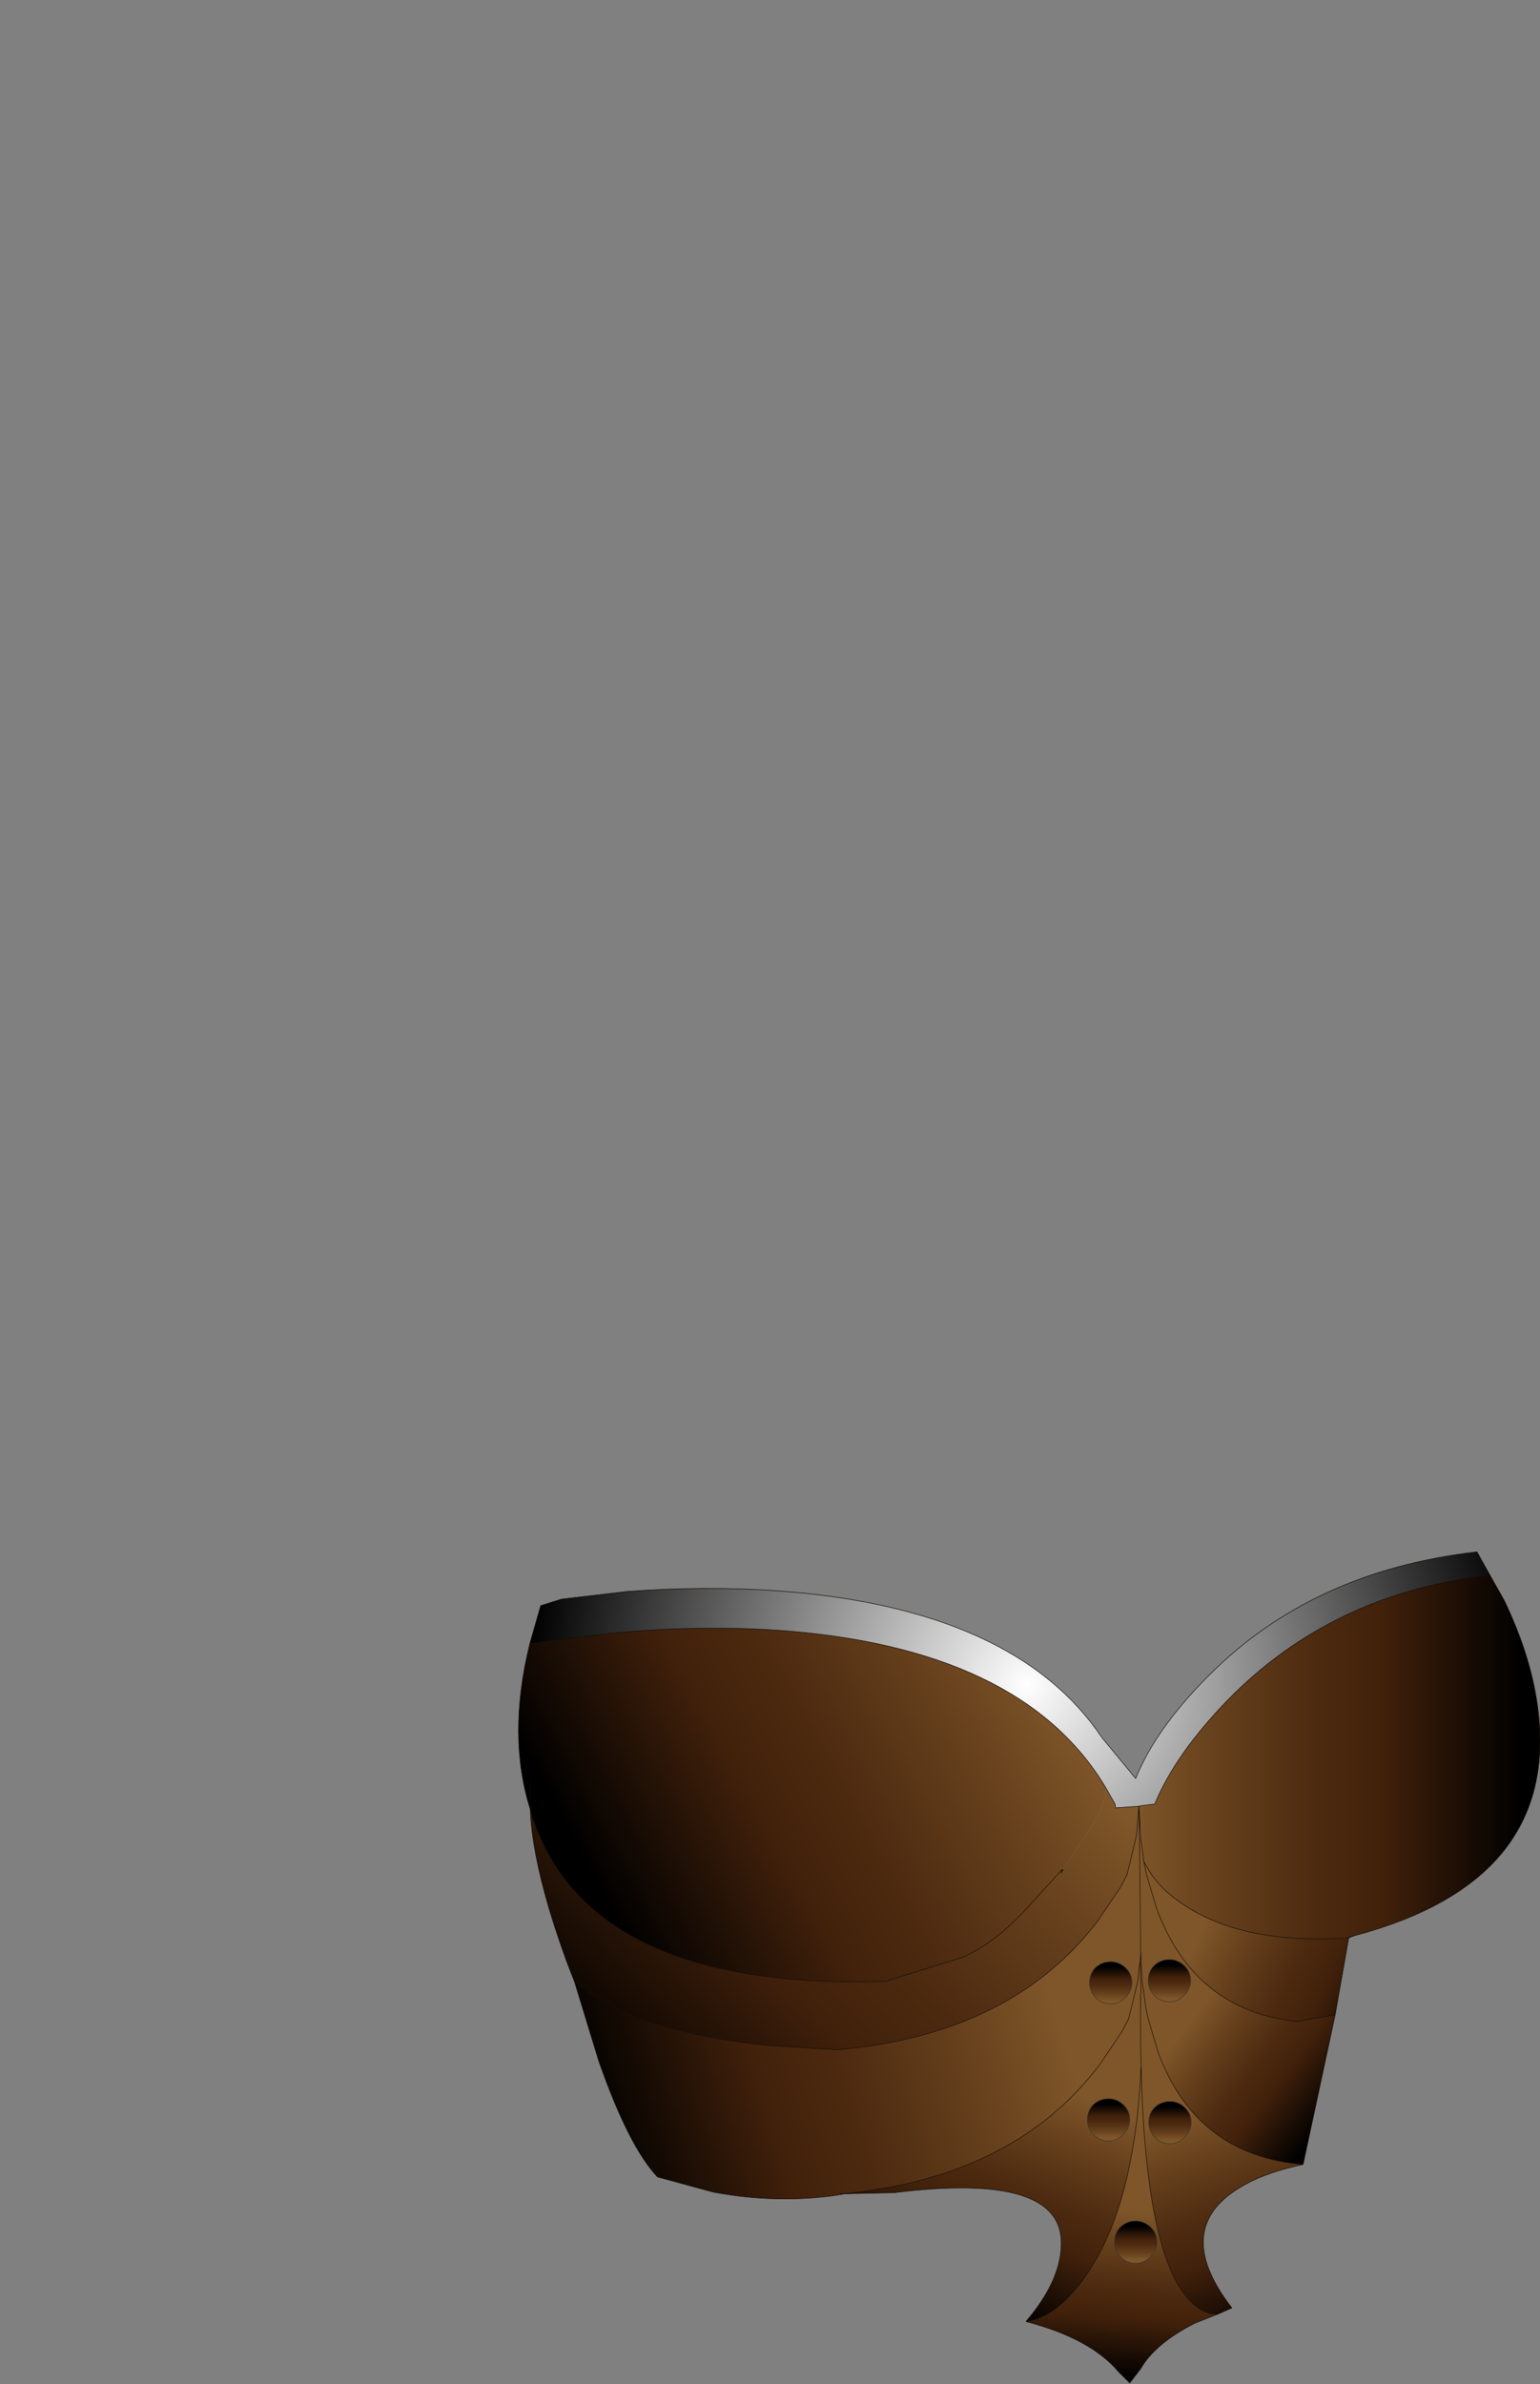 <svg xmlns="http://www.w3.org/2000/svg" viewBox="0 0 141.7 219.3" width="141.7" height="219.3" preserveAspectRatio="xMinYMin"><rect x="0" y="0" width="141.7" height="219.3" fill="#808080" stroke="none"/><defs><radialGradient gradientUnits="userSpaceOnUse" r="819.2" cx="0" cy="0" spreadMethod="pad" gradientTransform="matrix(.056 0 0 .056 94.5 154.95)" id="a"><stop offset="0" stop-color="#fff"/><stop offset="1"/></radialGradient><linearGradient gradientUnits="userSpaceOnUse" x1="-819.2" x2="819.2" gradientTransform="matrix(-.026 .014 -.013 -.024 73.7 163)" id="b"><stop offset="0" stop-color="#7F5629"/><stop offset=".192" stop-color="#67411D"/><stop offset=".447" stop-color="#4C2A10"/><stop offset=".6" stop-color="#42210B"/><stop offset=".945"/></linearGradient><linearGradient gradientUnits="userSpaceOnUse" x1="-819.2" x2="819.2" gradientTransform="matrix(-.024 .023 -.024 -.025 72.05 173.7)" id="c"><stop offset="0" stop-color="#7F5629"/><stop offset=".192" stop-color="#67411D"/><stop offset=".447" stop-color="#4C2A10"/><stop offset=".6" stop-color="#42210B"/><stop offset=".945"/></linearGradient><linearGradient gradientUnits="userSpaceOnUse" x1="-819.2" x2="819.2" gradientTransform="matrix(-.027 .008 -.005 -.016 74.35 189.4)" id="d"><stop offset="0" stop-color="#7F5629"/><stop offset=".192" stop-color="#67411D"/><stop offset=".447" stop-color="#4C2A10"/><stop offset=".6" stop-color="#42210B"/><stop offset=".945"/></linearGradient><linearGradient gradientUnits="userSpaceOnUse" x1="-819.2" x2="819.2" gradientTransform="matrix(.023 0 0 .02 123.25 161.6)" id="e"><stop offset="0" stop-color="#7F5629"/><stop offset=".192" stop-color="#67411D"/><stop offset=".447" stop-color="#4C2A10"/><stop offset=".6" stop-color="#42210B"/><stop offset=".945"/></linearGradient><linearGradient gradientUnits="userSpaceOnUse" x1="-819.2" x2="819.2" gradientTransform="matrix(.008 .006 -.006 .008 116.85 189.8)" id="f"><stop offset="0" stop-color="#7F5629"/><stop offset=".192" stop-color="#67411D"/><stop offset=".447" stop-color="#4C2A10"/><stop offset=".6" stop-color="#42210B"/><stop offset=".945"/></linearGradient><linearGradient gradientUnits="userSpaceOnUse" x1="-819.2" x2="819.2" gradientTransform="matrix(.011 .006 -.003 .006 119.9 181.85)" id="g"><stop offset="0" stop-color="#7F5629"/><stop offset=".192" stop-color="#67411D"/><stop offset=".447" stop-color="#4C2A10"/><stop offset=".6" stop-color="#42210B"/><stop offset=".945"/></linearGradient><linearGradient gradientUnits="userSpaceOnUse" x1="-819.2" x2="819.2" gradientTransform="matrix(.033 0 0 .02 74.7 166)" id="h"><stop offset="0" stop-color="#7F5629"/><stop offset=".192" stop-color="#67411D"/><stop offset=".447" stop-color="#4C2A10"/><stop offset=".6" stop-color="#42210B"/><stop offset=".945"/></linearGradient><linearGradient gradientUnits="userSpaceOnUse" x1="-819.2" x2="819.2" gradientTransform="matrix(-.005 .019 -.032 -.008 73.25 166.05)" id="i"><stop offset="0" stop-color="#7F5629"/><stop offset=".192" stop-color="#67411D"/><stop offset=".447" stop-color="#4C2A10"/><stop offset=".6" stop-color="#42210B"/><stop offset=".945"/></linearGradient><linearGradient gradientUnits="userSpaceOnUse" x1="-819.2" x2="819.2" gradientTransform="matrix(.005 .013 -.008 .003 113.95 204.7)" id="j"><stop offset="0" stop-color="#7F5629"/><stop offset=".192" stop-color="#67411D"/><stop offset=".447" stop-color="#4C2A10"/><stop offset=".6" stop-color="#42210B"/><stop offset=".945"/></linearGradient><linearGradient gradientUnits="userSpaceOnUse" x1="-819.2" x2="819.2" gradientTransform="matrix(-.005 .013 -.014 -.006 90.55 201.35)" id="k"><stop offset="0" stop-color="#7F5629"/><stop offset=".192" stop-color="#67411D"/><stop offset=".447" stop-color="#4C2A10"/><stop offset=".6" stop-color="#42210B"/><stop offset=".945"/></linearGradient><linearGradient gradientUnits="userSpaceOnUse" x1="-819.2" x2="819.2" gradientTransform="matrix(-.001 .01 -.011 -.001 103.35 211.5)" id="l"><stop offset="0" stop-color="#7F5629"/><stop offset=".192" stop-color="#67411D"/><stop offset=".447" stop-color="#4C2A10"/><stop offset=".6" stop-color="#42210B"/><stop offset=".945"/></linearGradient><linearGradient gradientUnits="userSpaceOnUse" x1="-819.2" x2="819.2" gradientTransform="matrix(0 -.002 .002 0 102.2 182.4)" id="m"><stop offset="0" stop-color="#7F5629"/><stop offset=".192" stop-color="#67411D"/><stop offset=".447" stop-color="#4C2A10"/><stop offset=".6" stop-color="#42210B"/><stop offset=".945"/></linearGradient><linearGradient gradientUnits="userSpaceOnUse" x1="-819.2" x2="819.2" gradientTransform="matrix(0 -.002 .002 0 102 195)" id="n"><stop offset="0" stop-color="#7F5629"/><stop offset=".192" stop-color="#67411D"/><stop offset=".447" stop-color="#4C2A10"/><stop offset=".6" stop-color="#42210B"/><stop offset=".945"/></linearGradient><linearGradient gradientUnits="userSpaceOnUse" x1="-819.2" x2="819.2" gradientTransform="matrix(0 -.002 .002 0 107.65 195.25)" id="o"><stop offset="0" stop-color="#7F5629"/><stop offset=".192" stop-color="#67411D"/><stop offset=".447" stop-color="#4C2A10"/><stop offset=".6" stop-color="#42210B"/><stop offset=".945"/></linearGradient><linearGradient gradientUnits="userSpaceOnUse" x1="-819.2" x2="819.2" gradientTransform="matrix(0 -.002 .002 0 107.6 182.2)" id="p"><stop offset="0" stop-color="#7F5629"/><stop offset=".192" stop-color="#67411D"/><stop offset=".447" stop-color="#4C2A10"/><stop offset=".6" stop-color="#42210B"/><stop offset=".945"/></linearGradient><linearGradient gradientUnits="userSpaceOnUse" x1="-819.2" x2="819.2" gradientTransform="matrix(0 -.002 .002 0 104.5 206.25)" id="q"><stop offset="0" stop-color="#7F5629"/><stop offset=".192" stop-color="#67411D"/><stop offset=".447" stop-color="#4C2A10"/><stop offset=".6" stop-color="#42210B"/><stop offset=".945"/></linearGradient></defs><path fill="url(#a)" d="M48.75 151.2l1-3.5 1.9-.6 6-.7q7.35-.55 14.1-.05 21.7 1.65 29.65 13.5l3.1 3.75q1.8-4.5 6.6-9.35 9.6-9.75 24.8-11.5l1.2 2.15q-14.55 1.65-24.15 11.5-4.8 4.95-6.7 9.55l-1.25.15-.2.05-2.15.15-.05-.35-.85-1.5q-7.7-12.95-30.35-14.5-7.5-.5-15.8.35l-6.85.9"/><path fill="url(#b)" d="M48.75 151.2l6.85-.9q8.3-.85 15.8-.35 22.65 1.55 30.35 14.5.15 1.15-1.5 3.85l-1.2 1.75L97.8 172l-.05-.05-3.05 3.35q-3.1 3.45-6.15 4.75l-7.05 2.2q-27.75.9-32.7-15.7v-.1q-2.15-6.75-.05-15.25m.1 12.4q-.15 1.3-.05 2.85-.1-1.55.05-2.85"/><path fill="url(#c)" d="M101.75 164.45l.85 1.5.05.35 2.15-.15-.25 2.8-.85 3.5-.6 1.15-2.05 3.05q-7.95 10.5-24 11.9l-.9-.05-5.4-.35q-12.45-1.25-17.9-5.9-1.2-2.95-2.35-6.75-1.55-5.3-1.7-8.95 4.95 16.6 32.7 15.7l7.05-2.2q3.05-1.3 6.15-4.75l3.05-3.35-.1.35.1-.2.05-.1 1.25-1.95 1.2-1.75q1.65-2.7 1.5-3.85"/><path fill="url(#d)" d="M77.2 201.9q-5.65.85-11.55-.25l-5.15-1.4q-2.65-2.8-5.4-10.65l-2.25-7.35q5.45 4.65 17.9 5.9l5.4.35.9.05q16.05-1.4 24-11.9l2.05-3.05.6-1.15.85-3.5.25-2.8.05 2.9.1 10.35v.5l-.05.45-.2 1.85-.85 3.5-.6 1.15-2.05 3.05q-7.75 10.25-23.2 11.85l-.8.05v.1"/><path fill="url(#e)" d="M104.8 166.15l.2-.05 1.25-.15q1.9-4.6 6.7-9.55 9.6-9.85 24.15-11.5l1.3 2.3q2.6 5.4 3.15 10.35 1.75 15.55-16.9 20.5l-.55.15v.05q-9.85.65-15.35-3.15-1.8-1.2-2.85-2.75l-.65-1.1-.15-1.2-.05-.4-.1-.6-.15-2.9"/><path fill="url(#f)" d="M122.85 185.35l-2.95 13.75q-9.85-.85-13.35-10.35l-.9-3.05-.25-1.2-.15-1.2-.05-.4-.1-.6-.15-2.9-.1-10.35h.1l.1.6.05.4.15 1.2.25 1.2.9 3.05q3.5 9.5 13 10.45l.65-.15 2.8-.45"/><path fill="url(#g)" d="M122.85 185.35l-2.8.45-.65.15q-9.5-.95-13-10.45l-.9-3.05-.25-1.2.65 1.1q1.05 1.55 2.85 2.75 5.5 3.8 15.35 3.15l-1.25 7.1"/><path fill="url(#h)" d="M97.75 171.95l.05.05-.05.1v-.15"/><path fill="url(#i)" d="M97.75 171.95v.15l-.1.2.1-.35"/><path fill="url(#j)" d="M119.9 199.1q-3.25.7-5.25 1.8-7.15 3.85-1.3 11.4l-1.25.55q-1.6.15-3.15-1.85-3.6-4.8-3.95-21-.1-3.1-.05-6.55l.05-.15-.1-2.95.05-.45v-.5l.15 2.9.1.6.05.4.15 1.2.25 1.2.9 3.05q3.5 9.5 13.35 10.35"/><path fill="url(#k)" d="M94.4 213.55q3.2-3.75 3.25-7.1.15-6.7-15.4-4.75l-4.6.1.35-.05-.35.05h-.45l.8-.05q15.45-1.6 23.2-11.85l2.05-3.05.6-1.15.85-3.5.2-1.85.1 2.95-.05.15q-.05 3.45.05 6.55-.55 12.35-4.7 18.75-2.85 4.4-5.9 4.8"/><path fill="url(#l)" d="M94.4 213.55q3.05-.4 5.9-4.8 4.15-6.4 4.7-18.75.35 16.2 3.95 21 1.55 2 3.15 1.85l-2.15.85q-3.65 1.85-5 4.2l-1 1.3-1-1q-2.6-3.1-8.55-4.65"/><path fill="url(#m)" d="M102.2 180.45q.75 0 1.35.55.6.55.6 1.4 0 .75-.6 1.35-.6.6-1.35.6-.8 0-1.4-.6-.55-.6-.55-1.35 0-.85.55-1.4.6-.55 1.4-.55"/><path fill="url(#n)" d="M102 193.05q.75 0 1.35.55.6.55.6 1.4 0 .75-.6 1.35-.6.6-1.35.6-.8 0-1.4-.6-.55-.6-.55-1.35 0-.85.55-1.4.6-.55 1.4-.55"/><path fill="url(#o)" d="M107.65 193.3q.75 0 1.35.55.6.55.6 1.4 0 .75-.6 1.35-.6.6-1.35.6-.8 0-1.4-.6-.55-.6-.55-1.35 0-.85.55-1.4.6-.55 1.4-.55"/><path fill="url(#p)" d="M107.6 180.25q.75 0 1.35.55.6.55.6 1.4 0 .75-.6 1.35-.6.6-1.35.6-.8 0-1.4-.6-.55-.6-.55-1.35 0-.85.55-1.4.6-.55 1.4-.55"/><path fill="url(#q)" d="M104.5 204.3q.75 0 1.35.55.6.55.6 1.4 0 .75-.6 1.35-.6.6-1.35.6-.8 0-1.4-.6-.55-.6-.55-1.35 0-.85.55-1.4.6-.55 1.4-.55"/><path fill="none" stroke="#110802" stroke-width=".05" stroke-linecap="round" stroke-linejoin="round" d="M137.1 144.9l-1.2-2.15q-15.2 1.75-24.8 11.5-4.8 4.85-6.6 9.35l-3.1-3.75q-7.95-11.85-29.65-13.5-6.75-.5-14.1.05l-6 .7-1.9.6-1 3.5 6.85-.9q8.3-.85 15.8-.35 22.65 1.55 30.35 14.5l.85 1.5.05.35 2.15-.15.2-.05 1.25-.15q1.9-4.6 6.7-9.55 9.6-9.85 24.15-11.5l1.3 2.3q2.6 5.4 3.15 10.35 1.75 15.55-16.9 20.5l-.55.2-1.25 7.1-2.95 13.75q-3.25.7-5.25 1.8-7.15 3.85-1.3 11.4l-1.25.55-2.15.85q-3.65 1.85-5 4.2l-1 1.3-1-1q-2.6-3.1-8.55-4.65 3.2-3.75 3.25-7.1.15-6.7-15.4-4.75l-4.6.1-.45.1q-5.65.85-11.55-.25l-5.15-1.4q-2.65-2.8-5.4-10.65l-2.25-7.35q-1.2-2.95-2.35-6.75-1.55-5.3-1.7-8.95v-.1q-2.15-6.75-.05-15.25m.05 15.25q-.1-1.55.05-2.85m55.95 2.55l-.25 2.8-.85 3.5-.6 1.15-2.05 3.05q-7.95 10.5-24 11.9l-.9-.05-5.4-.35q-12.45-1.25-17.9-5.9m52.4-11l.25 1.2.9 3.05q3.5 9.5 13 10.45l.65-.15 2.8-.45m1.25-7.1q-9.85.65-15.35-3.15-1.8-1.2-2.85-2.75l-.65-1.1-.15-1.2-.05-.4-.1-.6-.15-2.9.05 2.9.1 10.35.15 2.9.1.6.05.4.15 1.2.25 1.2.9 3.05q3.5 9.5 13.35 10.35m-22.15-27l.05-.1m-.05.1l-.1.2.1-.35-3.05 3.35q-3.1 3.45-6.15 4.75l-7.05 2.2q-27.75.9-32.7-15.7m56.1 13.8l.1 2.95-.05.15q-.05 3.45.05 6.55.35 16.2 3.95 21 1.55 2 3.15 1.85m-7.2-32.5l.05-.45v-.5.5M77.2 201.8l.8-.05q15.45-1.6 23.2-11.85l2.05-3.05.6-1.15.85-3.5.2-1.85m19.2-2.1v-.05l.55-.15m-30.25 35.5q3.05-.4 5.9-4.8 4.15-6.4 4.7-18.75m-27 11.75l-.35.05h-.45"/><path fill="none" stroke="#333" stroke-width=".05" stroke-linecap="round" stroke-linejoin="round" d="M102.2 180.45q.75 0 1.35.55.6.55.6 1.4 0 .75-.6 1.35-.6.6-1.35.6-.8 0-1.4-.6-.55-.6-.55-1.35 0-.85.55-1.4.6-.55 1.4-.55M102 193.05q.75 0 1.35.55.6.55.6 1.4 0 .75-.6 1.35-.6.6-1.35.6-.8 0-1.4-.6-.55-.6-.55-1.35 0-.85.55-1.4.6-.55 1.4-.55M107.65 193.3q.75 0 1.35.55.6.55.6 1.4 0 .75-.6 1.35-.6.6-1.35.6-.8 0-1.4-.6-.55-.6-.55-1.35 0-.85.55-1.4.6-.55 1.4-.55M107.6 180.25q.75 0 1.35.55.6.55.6 1.4 0 .75-.6 1.35-.6.6-1.35.6-.8 0-1.4-.6-.55-.6-.55-1.35 0-.85.55-1.4.6-.55 1.4-.55M104.5 204.3q.75 0 1.35.55.6.55.6 1.4 0 .75-.6 1.35-.6.6-1.35.6-.8 0-1.4-.6-.55-.6-.55-1.35 0-.85.55-1.4.6-.55 1.4-.55"/></svg>